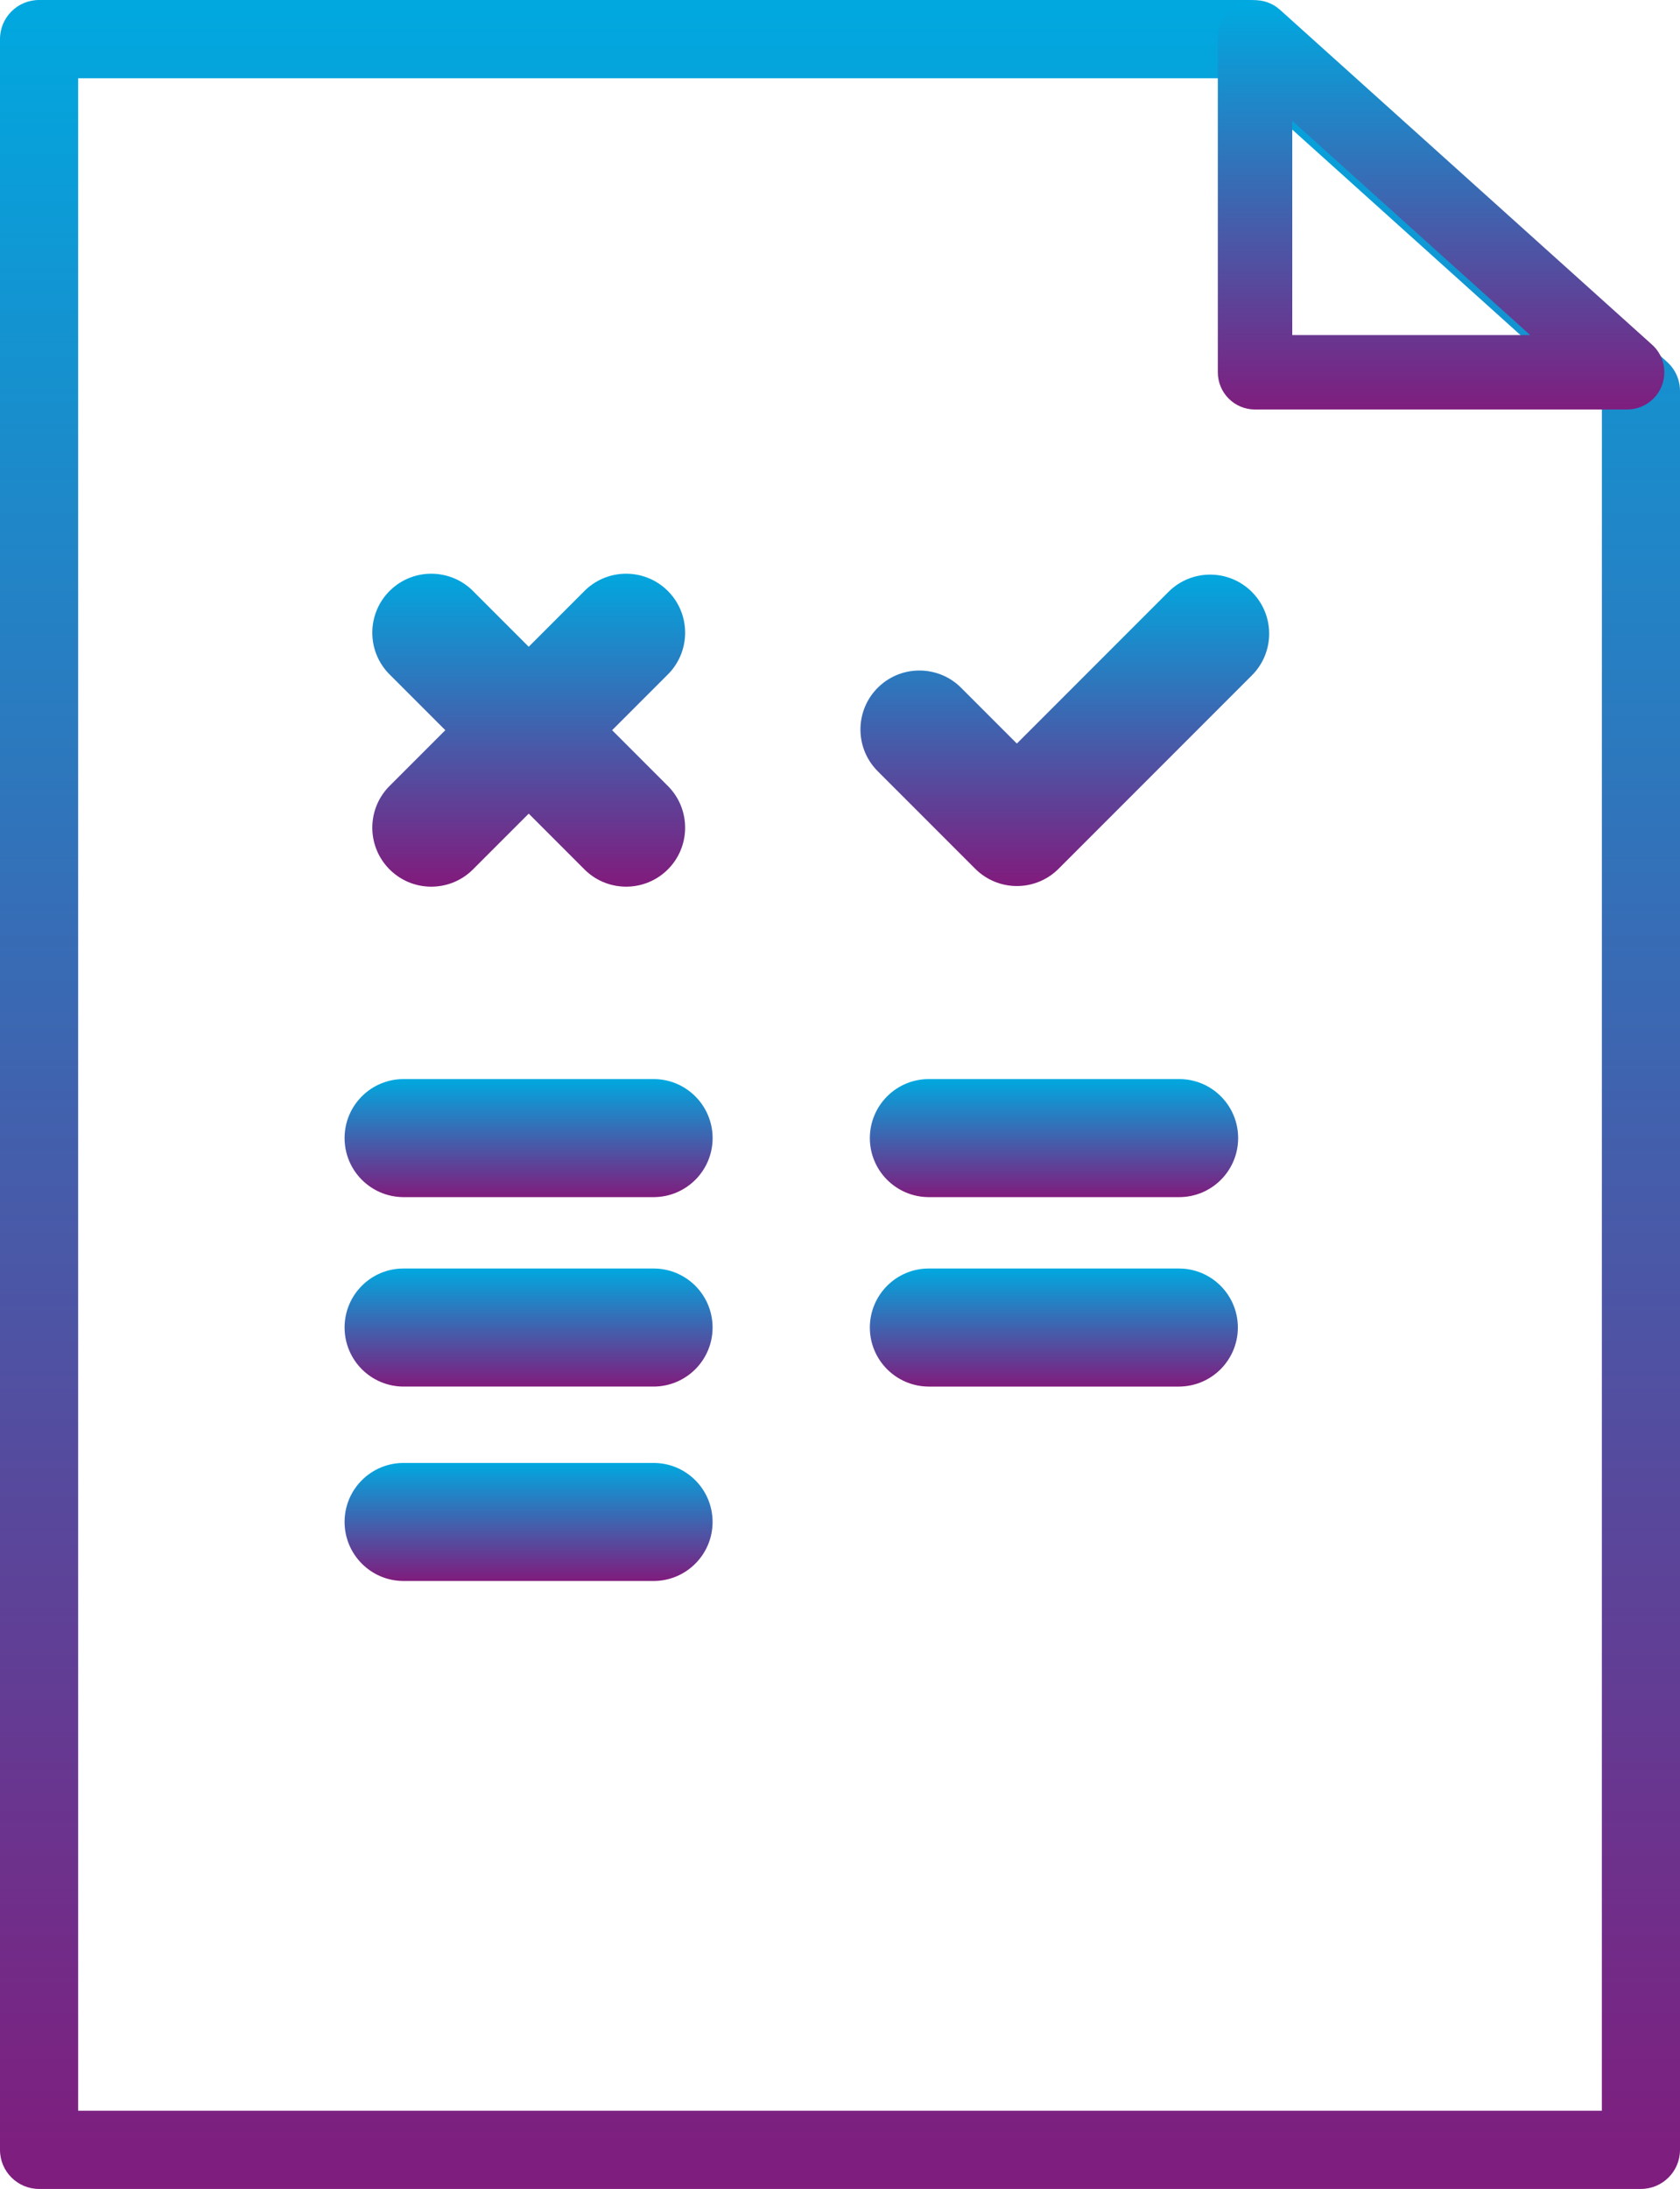 <?xml version="1.0" encoding="utf-8"?>
<!-- Generator: Adobe Illustrator 16.0.0, SVG Export Plug-In . SVG Version: 6.00 Build 0)  -->
<!DOCTYPE svg PUBLIC "-//W3C//DTD SVG 1.1//EN" "http://www.w3.org/Graphics/SVG/1.1/DTD/svg11.dtd">
<svg version="1.1" id="Layer_1" xmlns="http://www.w3.org/2000/svg" xmlns:xlink="http://www.w3.org/1999/xlink" x="0px" y="0px"
	 width="52.089px" height="67.838px" viewBox="0 0 52.089 67.838" enable-background="new 0 0 52.089 67.838" xml:space="preserve">
<g id="Group_2284" transform="translate(-343 -620.785)">
	<g id="Group_917" transform="translate(354.57 638.593)">
		<g id="Group_916">
			
				<linearGradient id="Path_15567_1_" gradientUnits="userSpaceOnUse" x1="-262.581" y1="372.76" x2="-262.581" y2="371.759" gradientTransform="matrix(9.7 0 0 -9.7 2551.752 3615.597)">
				<stop  offset="0" style="stop-color:#00A9E0"/>
				<stop  offset="1" style="stop-color:#801C7D"/>
			</linearGradient>
			<path id="Path_15567" fill="url(#Path_15567_1_)" d="M7.409,4.822l1.7-1.7c0.729-0.699,0.754-1.856,0.056-2.586
				C8.466-0.193,7.308-0.218,6.578,0.48C6.56,0.499,6.541,0.517,6.523,0.536l-1.7,1.7l-1.7-1.7C2.424-0.193,1.266-0.218,0.537,0.48
				s-0.754,1.856-0.056,2.586c0.018,0.019,0.037,0.038,0.056,0.056l1.7,1.7l-1.7,1.7c-0.729,0.699-0.754,1.856-0.056,2.586
				s1.856,0.754,2.586,0.056c0.019-0.018,0.038-0.037,0.056-0.056l1.7-1.7l1.7,1.7C7.221,9.837,8.38,9.862,9.109,9.164
				s0.754-1.856,0.056-2.586C9.146,6.559,9.128,6.54,9.109,6.522L7.409,4.822z"/>
		</g>
	</g>
	<g id="Group_919" transform="translate(369.709 638.593)">
		<g id="Group_918">
			
				<linearGradient id="Path_15568_1_" gradientUnits="userSpaceOnUse" x1="-284.275" y1="372.562" x2="-284.275" y2="371.563" gradientTransform="matrix(12.672 0 0 -9.652 3608.695 3595.896)">
				<stop  offset="0" style="stop-color:#00A9E0"/>
				<stop  offset="1" style="stop-color:#801C7D"/>
			</linearGradient>
			<path id="Path_15568" fill="url(#Path_15568_1_)" d="M12.105,0.536c-0.714-0.714-1.871-0.714-2.585-0.001
				c-0.001,0-0.001,0-0.001,0.001l-4.7,4.7l-1.7-1.7C2.42,2.807,1.262,2.782,0.533,3.48c-0.729,0.699-0.754,1.856-0.055,2.586
				c0.018,0.019,0.036,0.038,0.055,0.056l2.994,2.994C3.87,9.459,4.335,9.652,4.82,9.652l0,0c0.485,0,0.951-0.192,1.293-0.536
				L12.1,3.129c0.718-0.711,0.723-1.869,0.011-2.586C12.109,0.541,12.107,0.538,12.105,0.536L12.105,0.536z"/>
		</g>
	</g>
	<g id="Group_921" transform="translate(353.688 654.227)">
		<g id="Group_920">
			
				<linearGradient id="Path_15569_1_" gradientUnits="userSpaceOnUse" x1="-265.887" y1="291.307" x2="-265.887" y2="290.306" gradientTransform="matrix(11.41 0 0 -3.658 3039.474 1065.597)">
				<stop  offset="0" style="stop-color:#00A9E0"/>
				<stop  offset="1" style="stop-color:#801C7D"/>
			</linearGradient>
			<path id="Path_15569" fill="url(#Path_15569_1_)" d="M9.581,0H1.829c-1.01-0.002-1.831,0.814-1.833,1.825
				c-0.002,1.01,0.814,1.83,1.825,1.834c0.003,0,0.006,0,0.009,0h7.752c1.01-0.004,1.827-0.824,1.825-1.834
				C11.403,0.818,10.588,0.002,9.581,0z"/>
		</g>
	</g>
	<g id="Group_923" transform="translate(353.688 660.098)">
		<g id="Group_922">
			
				<linearGradient id="Path_15570_1_" gradientUnits="userSpaceOnUse" x1="-265.887" y1="285.436" x2="-265.887" y2="284.436" gradientTransform="matrix(11.41 0 0 -3.658 3039.474 1044.121)">
				<stop  offset="0" style="stop-color:#00A9E0"/>
				<stop  offset="1" style="stop-color:#801C7D"/>
			</linearGradient>
			<path id="Path_15570" fill="url(#Path_15570_1_)" d="M9.581,0H1.829c-1.01-0.004-1.831,0.814-1.833,1.824S0.81,3.655,1.82,3.659
				c0.003,0,0.006,0,0.009,0h7.752c1.01-0.004,1.827-0.824,1.825-1.834C11.403,0.817,10.588,0.002,9.581,0z"/>
		</g>
	</g>
	<g id="Group_925" transform="translate(353.688 666.124)">
		<g id="Group_924">
			
				<linearGradient id="Path_15571_1_" gradientUnits="userSpaceOnUse" x1="-265.887" y1="279.409" x2="-265.887" y2="278.409" gradientTransform="matrix(11.41 0 0 -3.658 3039.474 1022.075)">
				<stop  offset="0" style="stop-color:#00A9E0"/>
				<stop  offset="1" style="stop-color:#801C7D"/>
			</linearGradient>
			<path id="Path_15571" fill="url(#Path_15571_1_)" d="M9.581,0H1.829c-1.01-0.002-1.831,0.814-1.833,1.824S0.81,3.656,1.82,3.658
				c0.003,0,0.006,0,0.009,0h7.752c1.01-0.002,1.827-0.824,1.825-1.834C11.403,0.818,10.588,0.002,9.581,0z"/>
		</g>
	</g>
	<g id="Group_927" transform="translate(369.974 654.227)">
		<g id="Group_926">
			
				<linearGradient id="Path_15572_1_" gradientUnits="userSpaceOnUse" x1="-282.192" y1="291.307" x2="-282.192" y2="290.307" gradientTransform="matrix(11.419 0 0 -3.658 3227.991 1065.597)">
				<stop  offset="0" style="stop-color:#00A9E0"/>
				<stop  offset="1" style="stop-color:#801C7D"/>
			</linearGradient>
			<path id="Path_15572" fill="url(#Path_15572_1_)" d="M9.582,0H1.83C0.82-0.003-0.001,0.814-0.004,1.825
				c-0.002,1.01,0.814,1.83,1.825,1.834c0.003,0,0.006,0,0.009,0h7.752c1.01,0.002,1.831-0.814,1.833-1.826
				C11.418,0.823,10.601,0.002,9.591,0C9.588,0,9.585,0,9.582,0z"/>
		</g>
	</g>
	<g id="Group_929" transform="translate(369.974 660.098)">
		<g id="Group_928">
			
				<linearGradient id="Path_15573_1_" gradientUnits="userSpaceOnUse" x1="-282.174" y1="285.436" x2="-282.174" y2="284.436" gradientTransform="matrix(11.41 0 0 -3.658 3225.3 1044.121)">
				<stop  offset="0" style="stop-color:#00A9E0"/>
				<stop  offset="1" style="stop-color:#801C7D"/>
			</linearGradient>
			<path id="Path_15573" fill="url(#Path_15573_1_)" d="M9.582,0H1.83C0.82-0.004-0.001,0.815-0.004,1.825
				c-0.002,1.01,0.814,1.83,1.825,1.834c0.003,0,0.006,0,0.009,0h7.752c1.01-0.004,1.826-0.824,1.824-1.834
				C11.404,0.817,10.588,0.002,9.582,0z"/>
		</g>
	</g>
	<g id="file_1_" transform="translate(311.532 627.787)">
		<g id="Group_2281" transform="translate(31.468 -7)">
			<g id="Group_2280">
				
					<linearGradient id="Path_16861_1_" gradientUnits="userSpaceOnUse" x1="-273.752" y1="424.72" x2="-273.752" y2="423.72" gradientTransform="matrix(52.089 0 0 -67.839 14285.496 28812.535)">
					<stop  offset="0" style="stop-color:#00A9E0"/>
					<stop  offset="1" style="stop-color:#801C7D"/>
				</linearGradient>
				<path id="Path_16861" fill="url(#Path_16861_1_)" d="M51.688,11.214L39.576,0.311c-0.223-0.201-0.512-0.312-0.812-0.313H1.211
					C0.542-0.002,0,0.54,0,1.209v65.417c0,0.668,0.542,1.211,1.211,1.211h49.667c0.668,0,1.211-0.543,1.211-1.211V12.114
					C52.089,11.771,51.944,11.444,51.688,11.214L51.688,11.214z M49.666,65.413H2.423V2.423h35.875l11.369,10.231L49.666,65.413z"/>
			</g>
		</g>
		<g id="Group_2283" transform="translate(69.228 -7)">
			<g id="Group_2282">
				
					<linearGradient id="Path_16862_1_" gradientUnits="userSpaceOnUse" x1="-297.137" y1="399.945" x2="-297.137" y2="398.945" gradientTransform="matrix(13.845 0 0 -12.685 4120.726 5073.418)">
					<stop  offset="0" style="stop-color:#00A9E0"/>
					<stop  offset="1" style="stop-color:#801C7D"/>
				</linearGradient>
				<path id="Path_16862" fill="url(#Path_16862_1_)" d="M13.461,10.679L1.925,0.3c-0.474-0.426-1.203-0.388-1.63,0.085
					C0.105,0.597-0.001,0.87-0.001,1.154v10.382c0,0.637,0.516,1.153,1.152,1.153c0,0,0.001,0,0.002,0h11.535
					c0.637,0.001,1.154-0.514,1.155-1.151C13.845,11.21,13.705,10.897,13.461,10.679L13.461,10.679z M2.307,10.379V3.743
					l7.376,6.639H2.307V10.379z"/>
			</g>
		</g>
	</g>
</g>
</svg>
